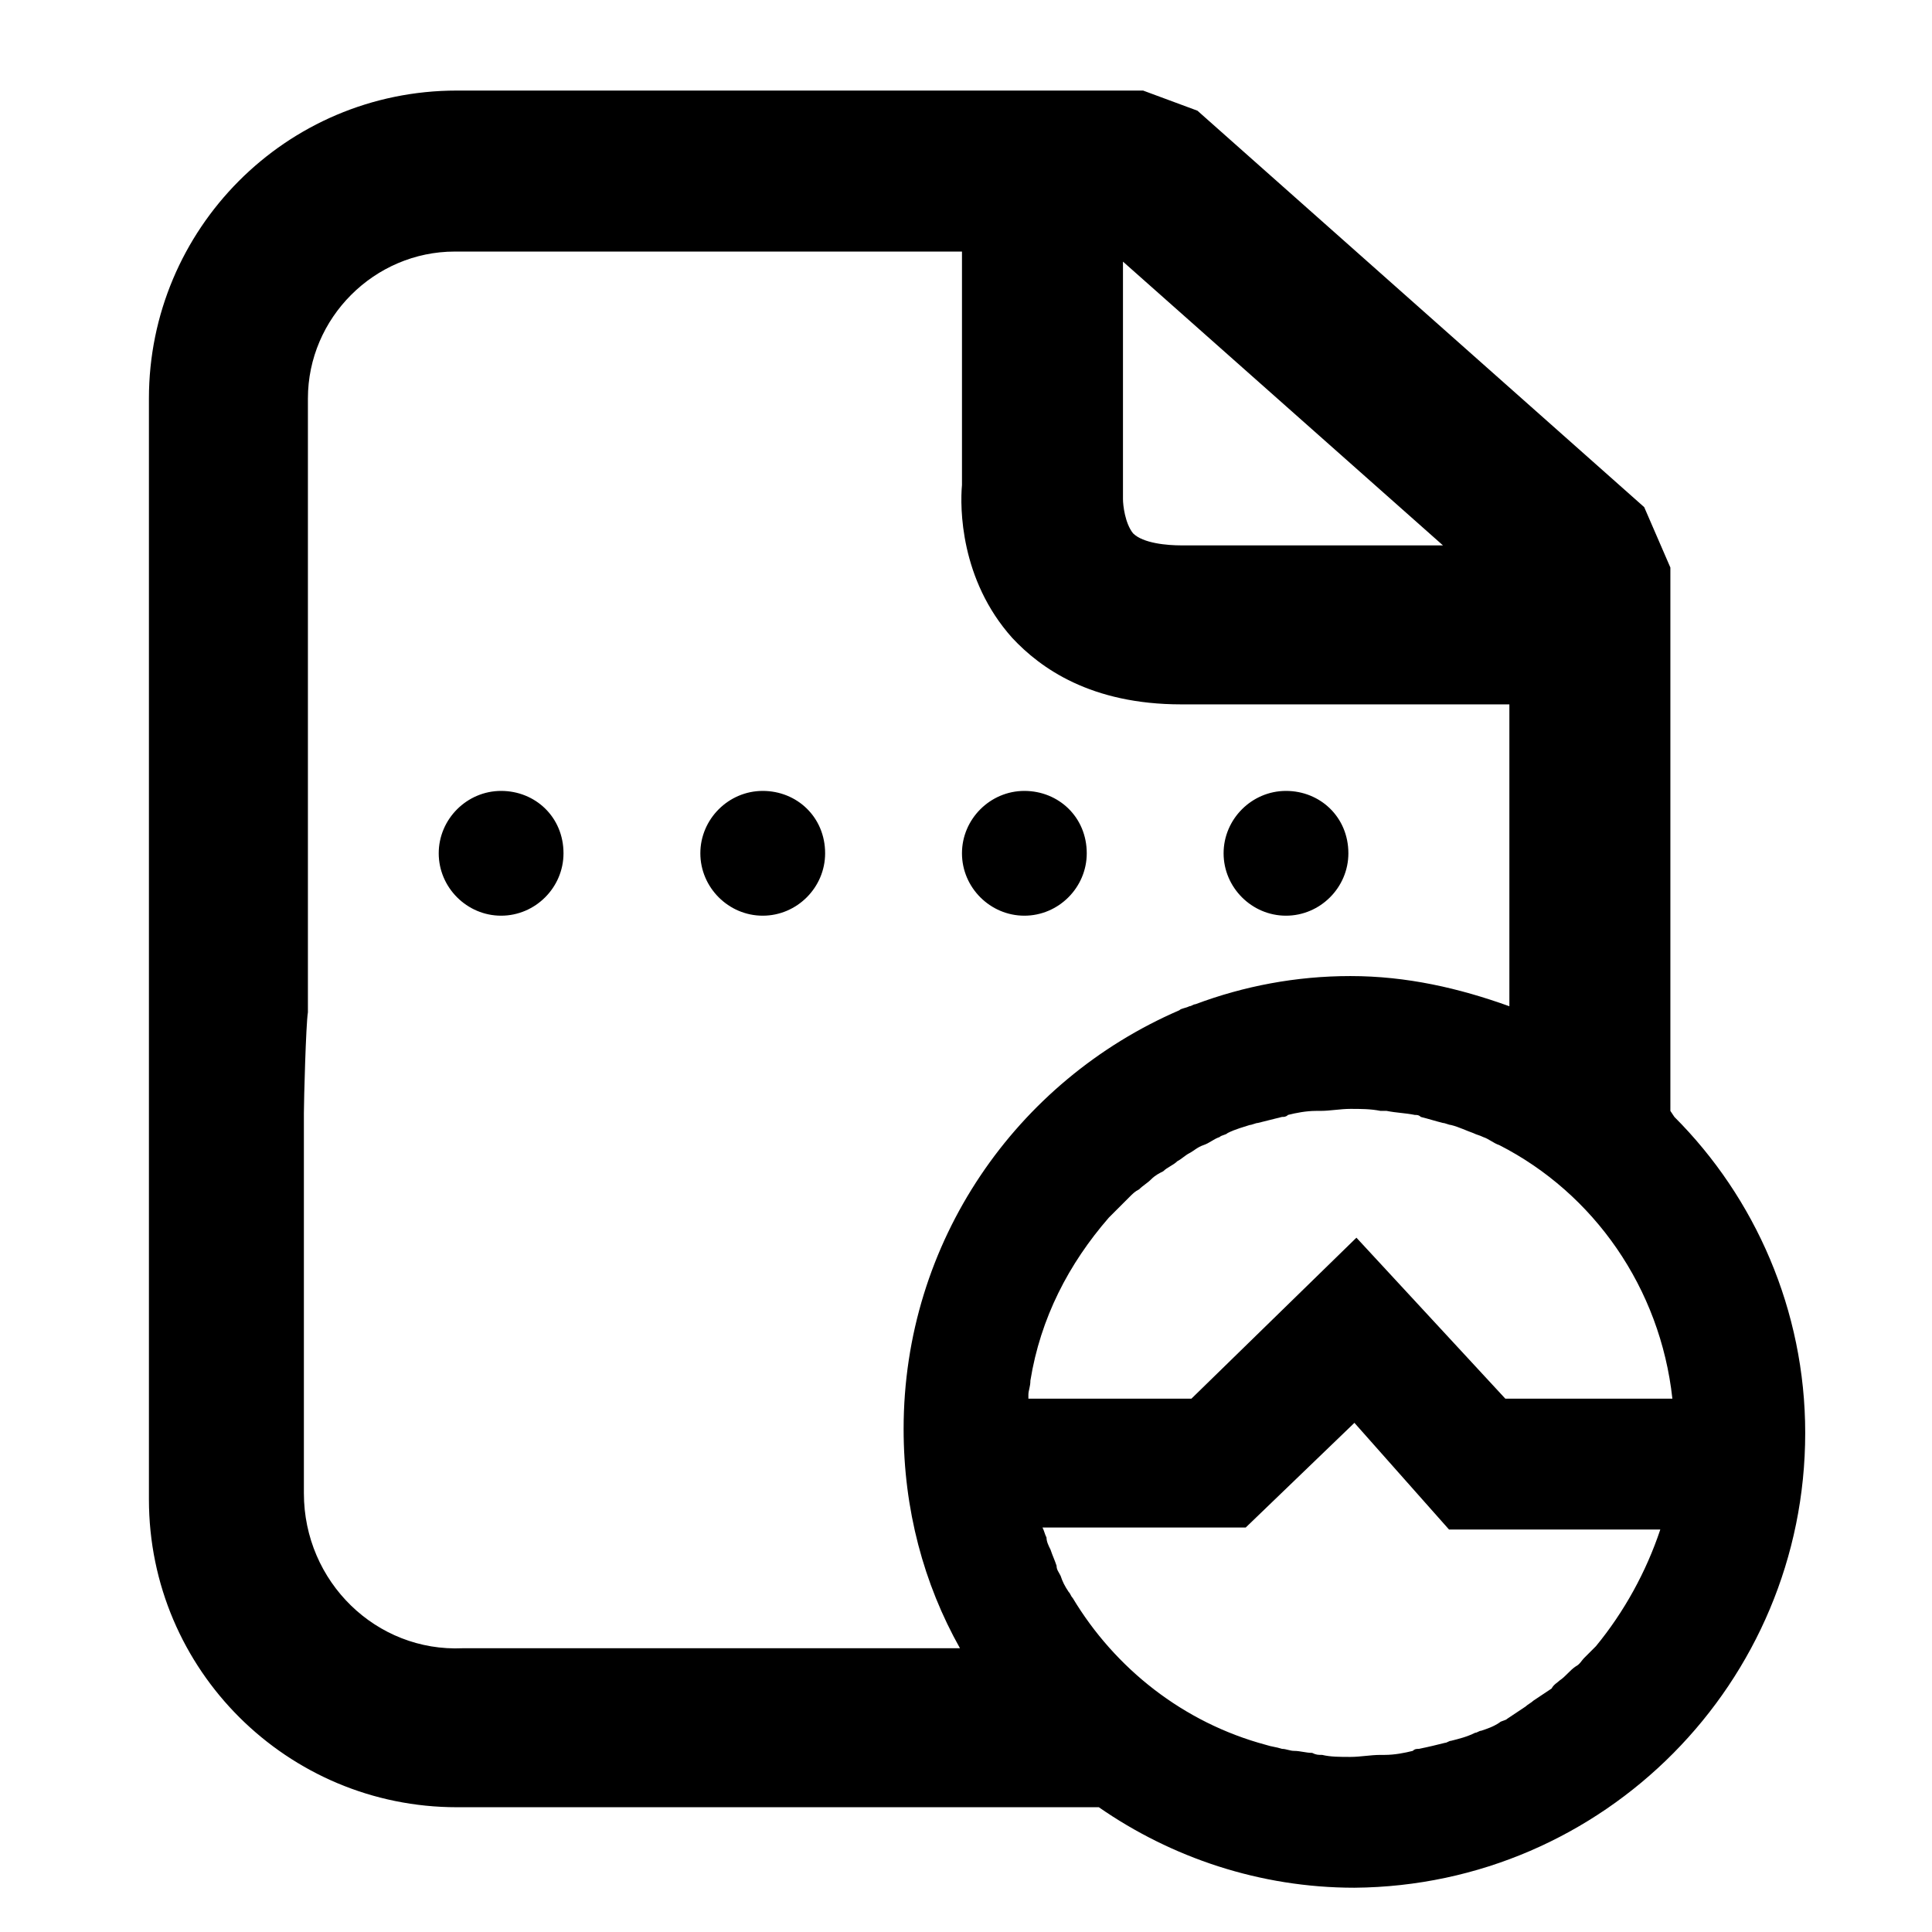 <?xml version="1.0" encoding="utf-8"?>
<!-- Generator: Adobe Illustrator 21.0.0, SVG Export Plug-In . SVG Version: 6.00 Build 0)  -->
<svg version="1.1" id="Layer_1" xmlns="http://www.w3.org/2000/svg" xmlns:xlink="http://www.w3.org/1999/xlink" x="0px" y="0px"
	 viewBox="0 0 96 96" style="enable-background:new 0 0 96 96;" xml:space="preserve">
<g>
	<path d="M83.2,55.5L83,55.2v-27l-1.3-3L59.5,5.5l-2.7-1H22.7c-8.5,0-15.3,6.9-15.3,15.3v54.7c0,8.5,6.9,15.3,15.3,15.3h31.9
		c3.6,2.5,8,4,12.7,4c12.4-0.1,22.4-10.2,22.4-22.6C89.7,65.1,87.2,59.5,83.2,55.5z M55.8,24.8l0-11.8l15.9,14.1h-13
		c-0.7,0-1.9-0.1-2.4-0.6C55.9,26,55.8,25.1,55.8,24.8z M15.1,74.2V55.3c0-0.6,0.1-4.4,0.2-5V19.8c0-4,3.3-7.3,7.3-7.3h25.2
		c0,0.1,0,0.2,0,0.2v11.4c-0.1,1.1-0.1,4.7,2.5,7.6c1.4,1.5,3.9,3.3,8.4,3.3H75v15c-2.5-0.9-5.1-1.5-7.9-1.5c-2.7,0-5.3,0.5-7.7,1.4
		c-0.1,0-0.2,0.1-0.3,0.1c-0.2,0.1-0.4,0.1-0.5,0.2c-8.1,3.5-13.7,11.5-13.7,20.8c0,4,1,7.7,2.8,10.9H23
		C18.7,82.1,15.1,78.6,15.1,74.2z M79.3,81.8c-0.2,0.2-0.4,0.4-0.6,0.6c-0.1,0.1-0.2,0.3-0.4,0.4c-0.3,0.2-0.5,0.5-0.8,0.7
		c-0.1,0.1-0.3,0.2-0.4,0.4c-0.3,0.2-0.6,0.4-0.9,0.6c-0.1,0.1-0.3,0.2-0.4,0.3c-0.3,0.2-0.6,0.4-0.9,0.6c-0.1,0.1-0.3,0.1-0.4,0.2
		c-0.3,0.2-0.6,0.3-0.9,0.4c-0.1,0-0.2,0.1-0.3,0.1c-0.4,0.2-0.8,0.3-1.2,0.4c-0.1,0-0.2,0.1-0.3,0.1c-0.4,0.1-0.8,0.2-1.3,0.3
		c-0.1,0-0.2,0-0.3,0.1c-0.4,0.1-0.9,0.2-1.4,0.2c-0.1,0-0.1,0-0.2,0c-0.5,0-1,0.1-1.5,0.1c-0.5,0-1,0-1.4-0.1c-0.2,0-0.3,0-0.5-0.1
		c-0.3,0-0.6-0.1-0.9-0.1c-0.2,0-0.4-0.1-0.6-0.1c-0.3-0.1-0.5-0.1-0.8-0.2c-4.1-1.1-7.5-3.8-9.6-7.3c-0.1-0.1-0.1-0.2-0.2-0.3
		c-0.2-0.3-0.3-0.5-0.4-0.8c-0.1-0.2-0.2-0.3-0.2-0.5c-0.1-0.3-0.2-0.5-0.3-0.8c-0.1-0.2-0.2-0.4-0.2-0.6c-0.1-0.2-0.1-0.3-0.2-0.5
		h10.1l5.4-5.2L72,76h10.5C81.8,78.1,80.7,80.1,79.3,81.8z M74.8,69.5l-7.4-8l-8.2,8h-8.1c0-0.1,0-0.2,0-0.2c0-0.2,0.1-0.4,0.1-0.7
		c0.5-3.1,1.9-5.8,3.9-8.1c0.1-0.1,0.2-0.2,0.3-0.3c0.2-0.2,0.5-0.5,0.7-0.7c0.2-0.2,0.3-0.3,0.5-0.4c0.2-0.2,0.4-0.3,0.6-0.5
		c0.2-0.2,0.4-0.3,0.6-0.4c0.2-0.2,0.5-0.3,0.7-0.5c0.2-0.1,0.4-0.3,0.6-0.4c0.2-0.1,0.4-0.3,0.7-0.4c0.3-0.1,0.5-0.3,0.8-0.4
		c0.1-0.1,0.3-0.1,0.4-0.2c0.4-0.2,0.8-0.3,1.1-0.4c0.1,0,0.3-0.1,0.4-0.1c0.4-0.1,0.8-0.2,1.2-0.3c0.1,0,0.2,0,0.3-0.1
		c0.4-0.1,0.9-0.2,1.4-0.2c0.1,0,0.1,0,0.2,0c0.5,0,1-0.1,1.5-0.1c0.5,0,1,0,1.5,0.1c0.1,0,0.2,0,0.3,0c0.5,0.1,0.9,0.1,1.4,0.2
		c0.1,0,0.2,0,0.3,0.1c0.4,0.1,0.7,0.2,1.1,0.3c0.1,0,0.3,0.1,0.4,0.1c0.4,0.1,0.8,0.3,1.1,0.4c0.2,0.1,0.3,0.1,0.5,0.2
		c0.3,0.1,0.5,0.3,0.8,0.4c4.7,2.4,8,7.1,8.6,12.6H74.8z"/>
	<g>
		<path d="M28,42.4c0,1.7-1.4,3.1-3.1,3.1s-3.1-1.4-3.1-3.1s1.4-3.1,3.1-3.1S28,40.6,28,42.4z"/>
		<path d="M41,42.4c0,1.7-1.4,3.1-3.1,3.1s-3.1-1.4-3.1-3.1s1.4-3.1,3.1-3.1S41,40.6,41,42.4z"/>
		<path d="M54,42.4c0,1.7-1.4,3.1-3.1,3.1s-3.1-1.4-3.1-3.1s1.4-3.1,3.1-3.1S54,40.6,54,42.4z"/>
		<path d="M67,42.4c0,1.7-1.4,3.1-3.1,3.1s-3.1-1.4-3.1-3.1s1.4-3.1,3.1-3.1S67,40.6,67,42.4z"/>
	</g>
</g>
</svg>
